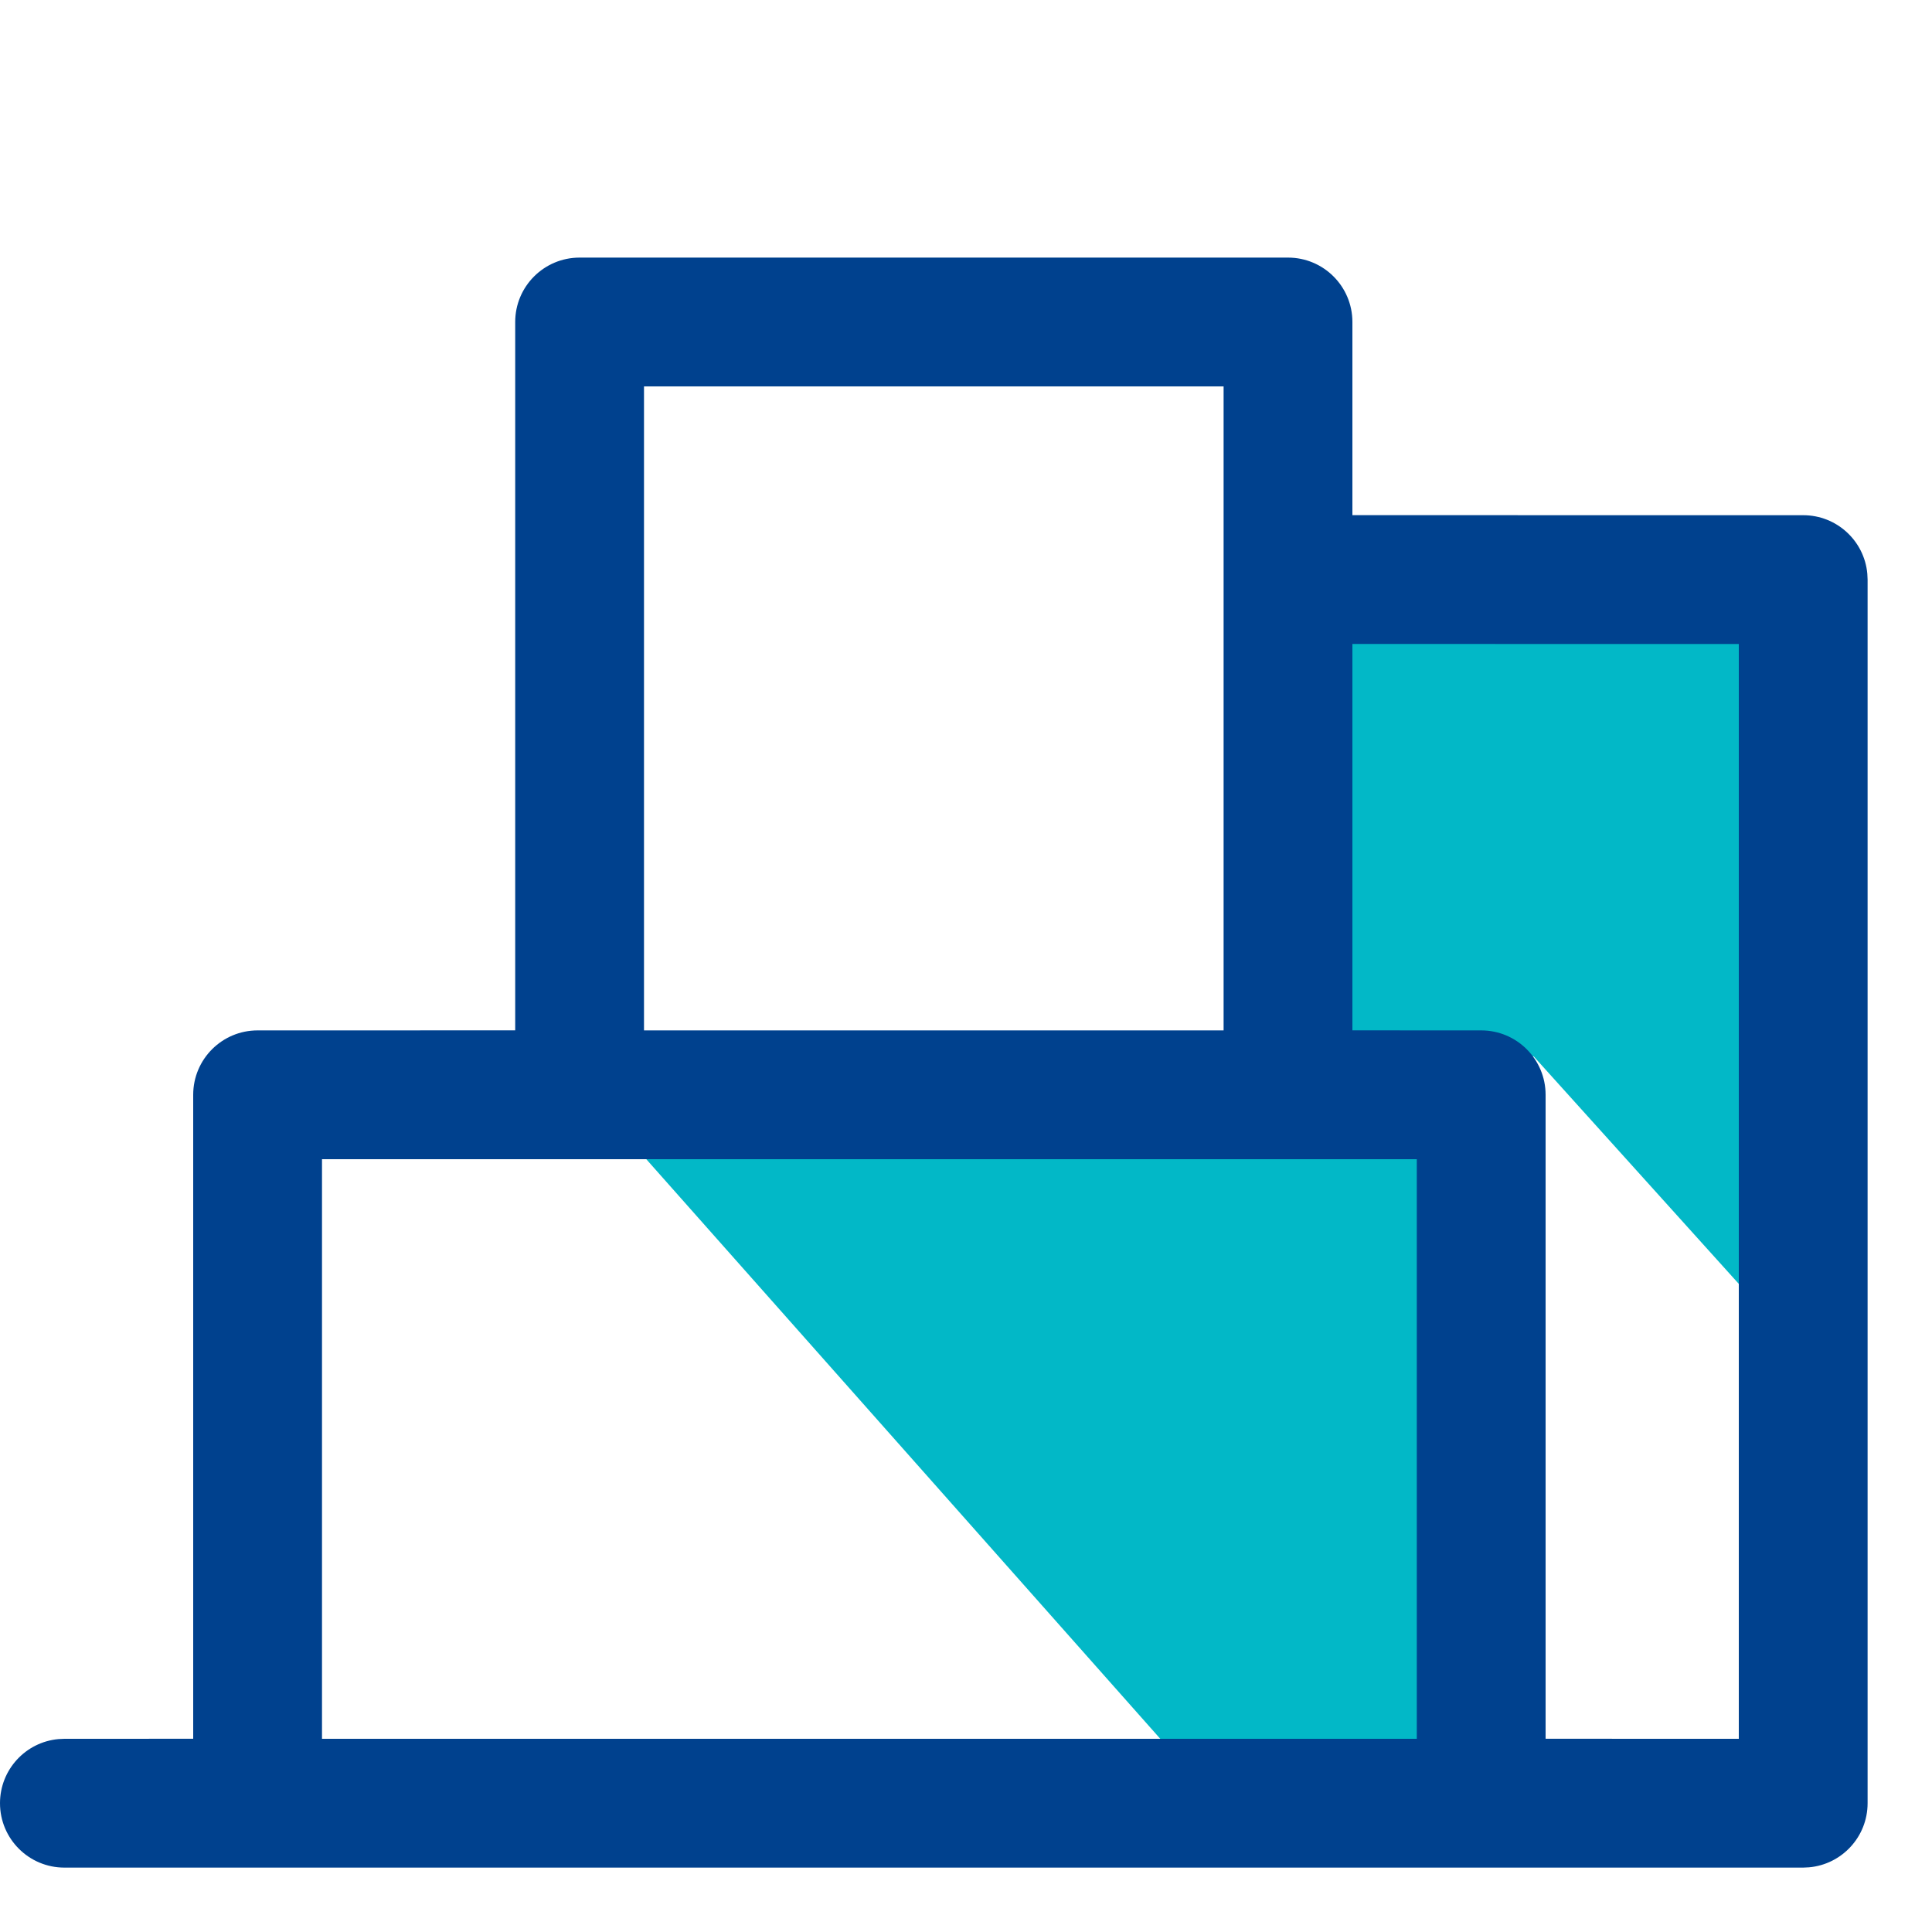 <?xml version="1.0" encoding="UTF-8"?>
<svg width="48px" height="48px" viewBox="0 0 48 48" version="1.1" xmlns="http://www.w3.org/2000/svg" xmlns:xlink="http://www.w3.org/1999/xlink">
    <!-- Generator: Sketch 58 (84663) - https://sketch.com -->
    <title>i48_my-gifts</title>
    <desc>Created with Sketch.</desc>
    <g id="Thnks" stroke="none" stroke-width="1" fill="none" fill-rule="evenodd">
        <g id="Case-Study-Thnks_1920" transform="translate(-1236, -3628)">
            <g id="Group-11" transform="translate(530, 3525)">
                <g id="Group-18-Copy-4" transform="translate(599, 103)">
                    <g id="Bars/Tab_Bar/iOS/Icons/Send_Gift_Active-Copy-5" transform="translate(107, 0)">
                        <path d="M14.638,27.2 L28.945,43.333 L36.447,43.306 C36.42,34.963 36.42,29.877 36.447,28.049 C36.474,26.221 29.204,25.938 14.638,27.2 Z" id="Path-7-Copy-2" fill="#02B8C7"></path>
                        <polygon id="Path-7-Copy" fill="#02B8C7" points="33.564 25.786 38.105 26.247 44.597 33.447 44.287 12.824 33.258 12.824"></polygon>
                        <path d="M32,6.4 C32.884,6.4 33.6,7.116 33.6,8 L33.6,12.799 L44.8,12.8 C45.635,12.8 46.32,13.439 46.393,14.254 L46.4,14.4 L46.4,44.8 C46.4,45.635 45.761,46.32 44.946,46.393 L44.8,46.4 L1.6,46.4 C0.716,46.4 -7.35411732e-13,45.684 -7.35411732e-13,44.8 C-7.35411732e-13,43.965 0.639,43.28 1.454,43.207 L1.6,43.2 L4.8,43.199 L4.8,27.2 C4.8,26.316 5.516,25.6 6.4,25.6 L12.8,25.599 L12.8,8 C12.8,7.116 13.516,6.4 14.4,6.4 L32,6.4 Z M33.6,25.599 L36.8,25.6 C37.684,25.6 38.4,26.316 38.4,27.2 L38.4,43.199 L43.2,43.2 L43.2,16 L33.6,15.999 L33.6,25.599 Z M35.2,28.8 L8,28.8 L8,43.2 L35.2,43.2 L35.2,28.8 Z M30.4,9.6 L16,9.6 L16,25.6 L30.4,25.6 L30.4,9.6 Z" id="Shape" fill="#00418E" fill-rule="nonzero"></path>
                    </g>
                </g>
            </g>
        </g>
    </g>
</svg>